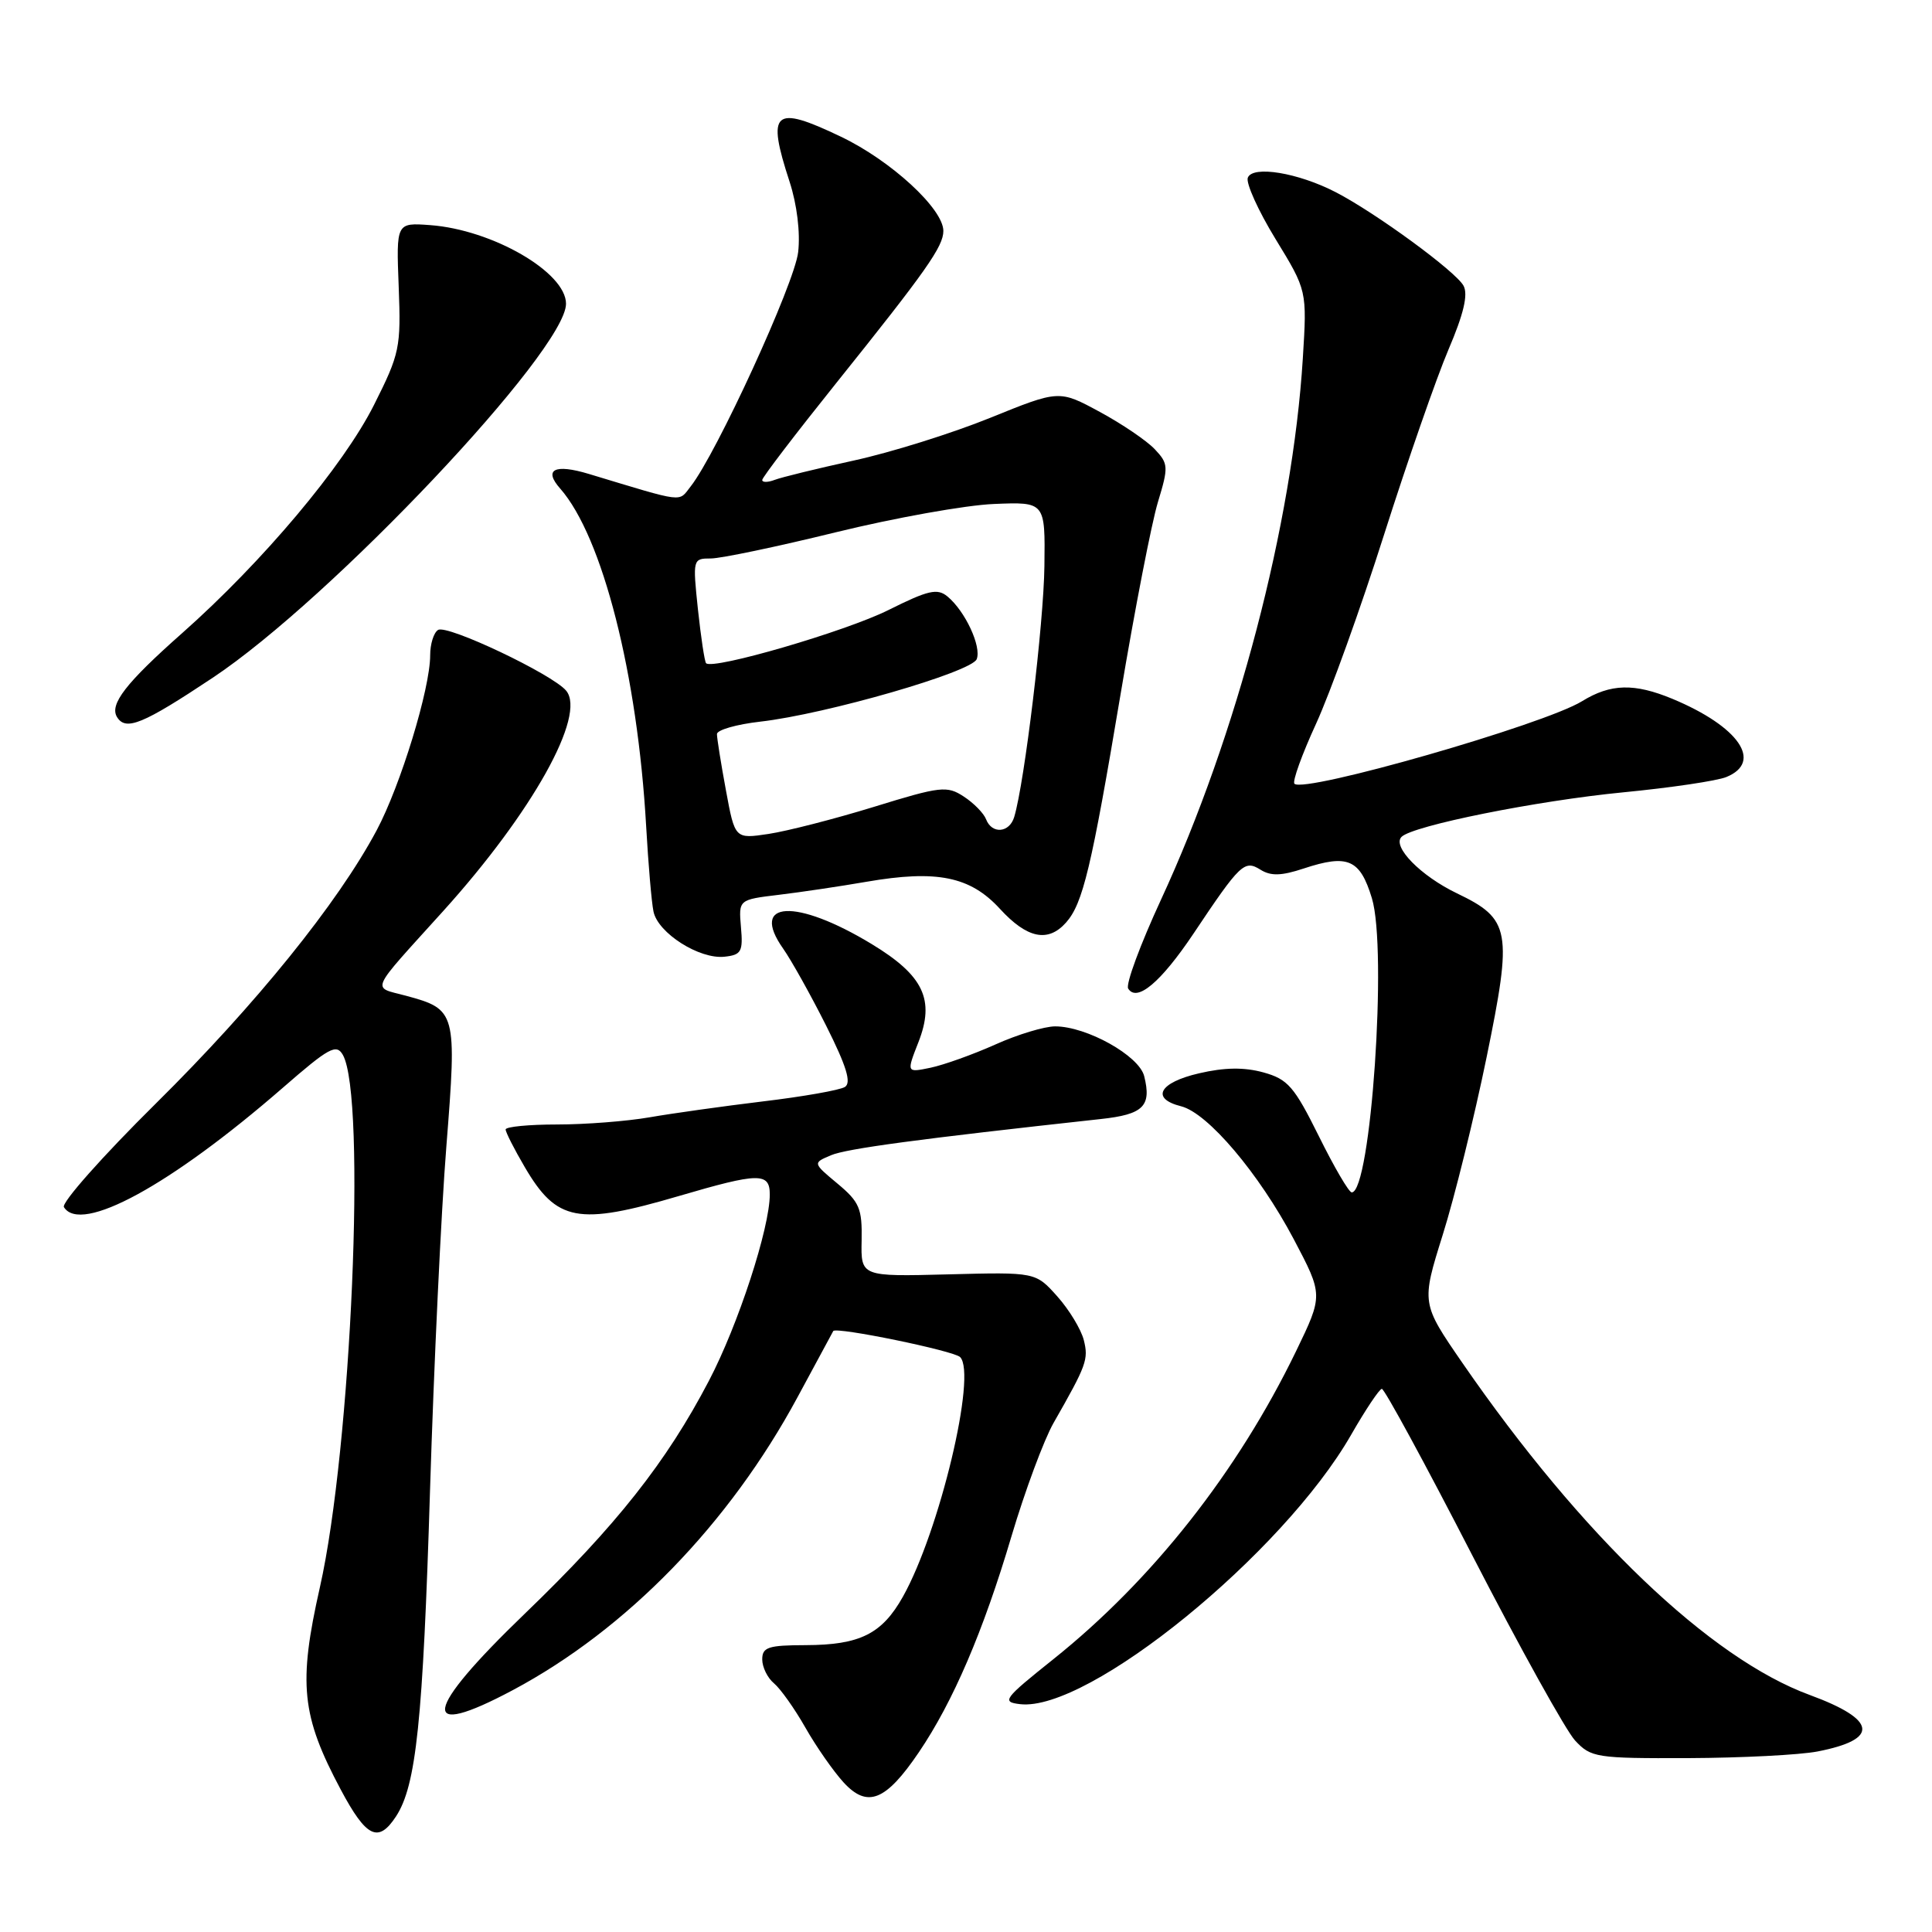 <?xml version="1.0" encoding="UTF-8" standalone="no"?>
<!DOCTYPE svg PUBLIC "-//W3C//DTD SVG 1.1//EN" "http://www.w3.org/Graphics/SVG/1.1/DTD/svg11.dtd" >
<svg xmlns="http://www.w3.org/2000/svg" xmlns:xlink="http://www.w3.org/1999/xlink" version="1.1" viewBox="0 0 256 256">
 <g >
 <path fill="currentColor"
d=" M 52.47 240.69 C 55.15 236.60 56.04 228.09 56.98 197.50 C 57.49 181.00 58.46 160.45 59.15 151.84 C 60.55 134.10 60.46 133.74 53.79 131.94 C 49.22 130.71 48.77 131.74 58.71 120.74 C 70.52 107.67 77.72 94.77 75.02 91.52 C 73.22 89.35 59.26 82.72 58.05 83.47 C 57.47 83.82 57.00 85.34 57.00 86.83 C 57.00 91.25 53.08 104.07 49.91 110.02 C 44.75 119.69 33.91 133.10 20.67 146.20 C 13.60 153.19 8.11 159.38 8.47 159.95 C 10.70 163.56 22.60 157.07 37.48 144.13 C 43.59 138.81 44.57 138.27 45.43 139.78 C 48.56 145.30 46.56 191.84 42.39 210.31 C 39.50 223.11 39.93 227.34 45.16 237.15 C 48.54 243.49 50.13 244.26 52.47 240.69 Z  M 121.75 232.19 C 126.28 225.51 130.29 216.17 134.03 203.55 C 135.82 197.53 138.33 190.78 139.60 188.55 C 143.99 180.86 144.25 180.14 143.61 177.57 C 143.25 176.15 141.67 173.54 140.09 171.77 C 137.22 168.56 137.22 168.56 125.65 168.86 C 114.07 169.16 114.07 169.16 114.17 164.37 C 114.25 160.13 113.89 159.27 110.98 156.84 C 107.69 154.10 107.69 154.10 110.10 153.08 C 112.16 152.20 121.71 150.92 145.84 148.28 C 151.51 147.67 152.61 146.58 151.61 142.59 C 150.93 139.88 143.99 136.00 139.81 136.00 C 138.40 136.00 134.82 137.08 131.87 138.41 C 128.92 139.73 125.06 141.11 123.30 141.48 C 120.11 142.14 120.11 142.14 121.69 138.11 C 123.91 132.46 122.38 129.26 115.50 125.09 C 105.45 119.00 99.27 119.33 103.78 125.71 C 104.86 127.25 107.42 131.83 109.46 135.89 C 112.18 141.31 112.84 143.48 111.95 144.03 C 111.27 144.45 106.40 145.31 101.11 145.94 C 95.83 146.58 89.05 147.53 86.07 148.05 C 83.08 148.57 77.57 149.00 73.82 149.00 C 70.07 149.00 67.00 149.30 67.00 149.66 C 67.00 150.03 68.14 152.27 69.53 154.64 C 73.77 161.88 76.57 162.41 89.95 158.48 C 100.55 155.37 102.00 155.34 102.00 158.27 C 102.00 162.72 97.81 175.57 93.93 182.97 C 88.31 193.73 81.63 202.18 69.55 213.81 C 56.03 226.83 55.44 230.62 67.97 223.94 C 83.03 215.91 96.63 201.92 105.68 185.13 C 108.24 180.39 110.37 176.44 110.41 176.37 C 110.80 175.78 126.38 178.98 127.22 179.82 C 129.47 182.07 124.49 202.93 119.64 211.57 C 116.87 216.51 113.94 217.97 106.75 217.99 C 101.80 218.00 101.00 218.26 101.00 219.88 C 101.00 220.91 101.70 222.34 102.56 223.05 C 103.41 223.76 105.29 226.40 106.72 228.92 C 108.15 231.44 110.43 234.70 111.78 236.18 C 114.94 239.62 117.37 238.65 121.75 232.19 Z  M 240.83 232.08 C 249.07 230.48 248.72 227.87 239.82 224.60 C 226.59 219.75 209.55 203.46 193.78 180.60 C 188.33 172.69 188.33 172.69 191.17 163.62 C 192.74 158.63 195.35 148.05 196.98 140.10 C 200.43 123.28 200.16 121.78 193.05 118.37 C 188.26 116.07 184.43 112.17 185.71 110.89 C 187.20 109.40 203.63 106.10 215.07 104.99 C 221.36 104.38 227.51 103.47 228.75 102.96 C 233.64 100.96 230.42 96.28 221.63 92.61 C 216.55 90.50 213.42 90.58 209.62 92.92 C 204.58 96.02 172.81 105.14 171.52 103.85 C 171.22 103.56 172.51 99.98 174.38 95.91 C 176.25 91.83 180.32 80.54 183.41 70.80 C 186.51 61.07 190.34 50.05 191.93 46.32 C 193.94 41.62 194.55 39.03 193.93 37.87 C 192.93 35.99 182.33 28.23 177.00 25.47 C 172.01 22.89 165.98 21.89 165.34 23.55 C 165.07 24.26 166.72 27.92 169.02 31.68 C 173.19 38.50 173.19 38.50 172.63 47.50 C 171.27 69.38 163.91 97.45 153.83 119.23 C 151.10 125.14 149.14 130.42 149.49 130.99 C 150.64 132.84 153.81 130.17 158.13 123.73 C 164.35 114.42 164.89 113.91 167.02 115.24 C 168.39 116.10 169.80 116.06 172.75 115.08 C 178.60 113.15 180.21 113.85 181.78 119.01 C 183.86 125.81 181.65 158.00 179.11 158.00 C 178.74 158.00 176.78 154.65 174.76 150.56 C 171.49 143.97 170.65 143.00 167.41 142.10 C 164.86 141.40 162.27 141.43 158.88 142.22 C 153.59 143.44 152.43 145.57 156.51 146.59 C 160.04 147.48 166.81 155.47 171.42 164.18 C 175.33 171.60 175.33 171.60 171.73 179.05 C 163.98 195.04 152.69 209.37 139.59 219.84 C 132.98 225.12 132.68 225.52 135.17 225.81 C 144.22 226.86 170.00 205.87 179.03 190.12 C 180.94 186.79 182.77 184.05 183.10 184.03 C 183.44 184.01 188.84 193.95 195.10 206.12 C 201.37 218.29 207.49 229.31 208.70 230.62 C 210.81 232.89 211.48 233.00 223.70 232.96 C 230.74 232.93 238.45 232.54 240.83 232.08 Z  M 98.18 122.85 C 97.87 119.21 97.87 119.21 103.18 118.57 C 106.11 118.22 111.34 117.44 114.81 116.84 C 124.13 115.23 128.56 116.13 132.49 120.42 C 136.09 124.35 138.86 124.93 141.25 122.25 C 143.49 119.73 144.62 115.00 148.48 92.00 C 150.37 80.72 152.60 69.26 153.43 66.53 C 154.85 61.86 154.82 61.44 153.02 59.53 C 151.97 58.41 148.69 56.18 145.73 54.58 C 140.34 51.66 140.34 51.66 131.17 55.38 C 126.13 57.42 118.02 59.96 113.14 61.02 C 108.26 62.09 103.54 63.24 102.64 63.59 C 101.74 63.93 101.00 63.94 101.00 63.60 C 101.00 63.26 105.42 57.48 110.82 50.74 C 122.74 35.87 125.00 32.66 125.00 30.60 C 125.00 27.67 118.06 21.28 111.42 18.11 C 102.49 13.84 101.55 14.68 104.63 24.10 C 105.60 27.08 106.06 30.81 105.76 33.41 C 105.30 37.53 94.93 60.13 91.52 64.45 C 89.86 66.56 90.91 66.69 78.03 62.80 C 73.49 61.43 71.98 62.20 74.23 64.74 C 79.83 71.11 84.48 89.36 85.62 109.50 C 85.90 114.45 86.33 119.53 86.59 120.78 C 87.17 123.63 92.67 127.13 96.00 126.77 C 98.23 126.53 98.47 126.10 98.18 122.85 Z  M 28.18 89.81 C 43.85 79.40 75.00 46.42 75.00 40.25 C 75.00 36.08 65.25 30.44 57.00 29.83 C 52.50 29.50 52.50 29.50 52.83 38.00 C 53.14 46.07 52.97 46.86 49.56 53.65 C 45.49 61.74 34.83 74.42 24.14 83.89 C 16.68 90.49 14.47 93.34 15.51 95.02 C 16.67 96.89 18.92 95.97 28.18 89.81 Z  M 96.19 104.72 C 95.53 101.17 95.00 97.82 95.00 97.27 C 95.00 96.72 97.59 95.98 100.75 95.62 C 109.44 94.63 128.77 89.05 129.42 87.34 C 130.07 85.66 127.89 80.98 125.55 79.04 C 124.20 77.92 123.00 78.20 117.73 80.83 C 112.07 83.66 94.45 88.80 93.56 87.88 C 93.36 87.67 92.88 84.46 92.48 80.75 C 91.78 74.08 91.80 74.00 94.19 74.00 C 95.52 74.00 102.97 72.44 110.75 70.53 C 118.54 68.62 127.96 66.93 131.70 66.78 C 138.50 66.50 138.50 66.50 138.39 75.00 C 138.30 82.59 135.76 103.69 134.39 108.25 C 133.76 110.37 131.43 110.56 130.66 108.56 C 130.36 107.77 129.03 106.41 127.71 105.55 C 125.48 104.09 124.65 104.18 115.81 106.91 C 110.58 108.52 104.29 110.13 101.84 110.50 C 97.38 111.17 97.38 111.17 96.19 104.72 Z "/>
</g>
</svg>